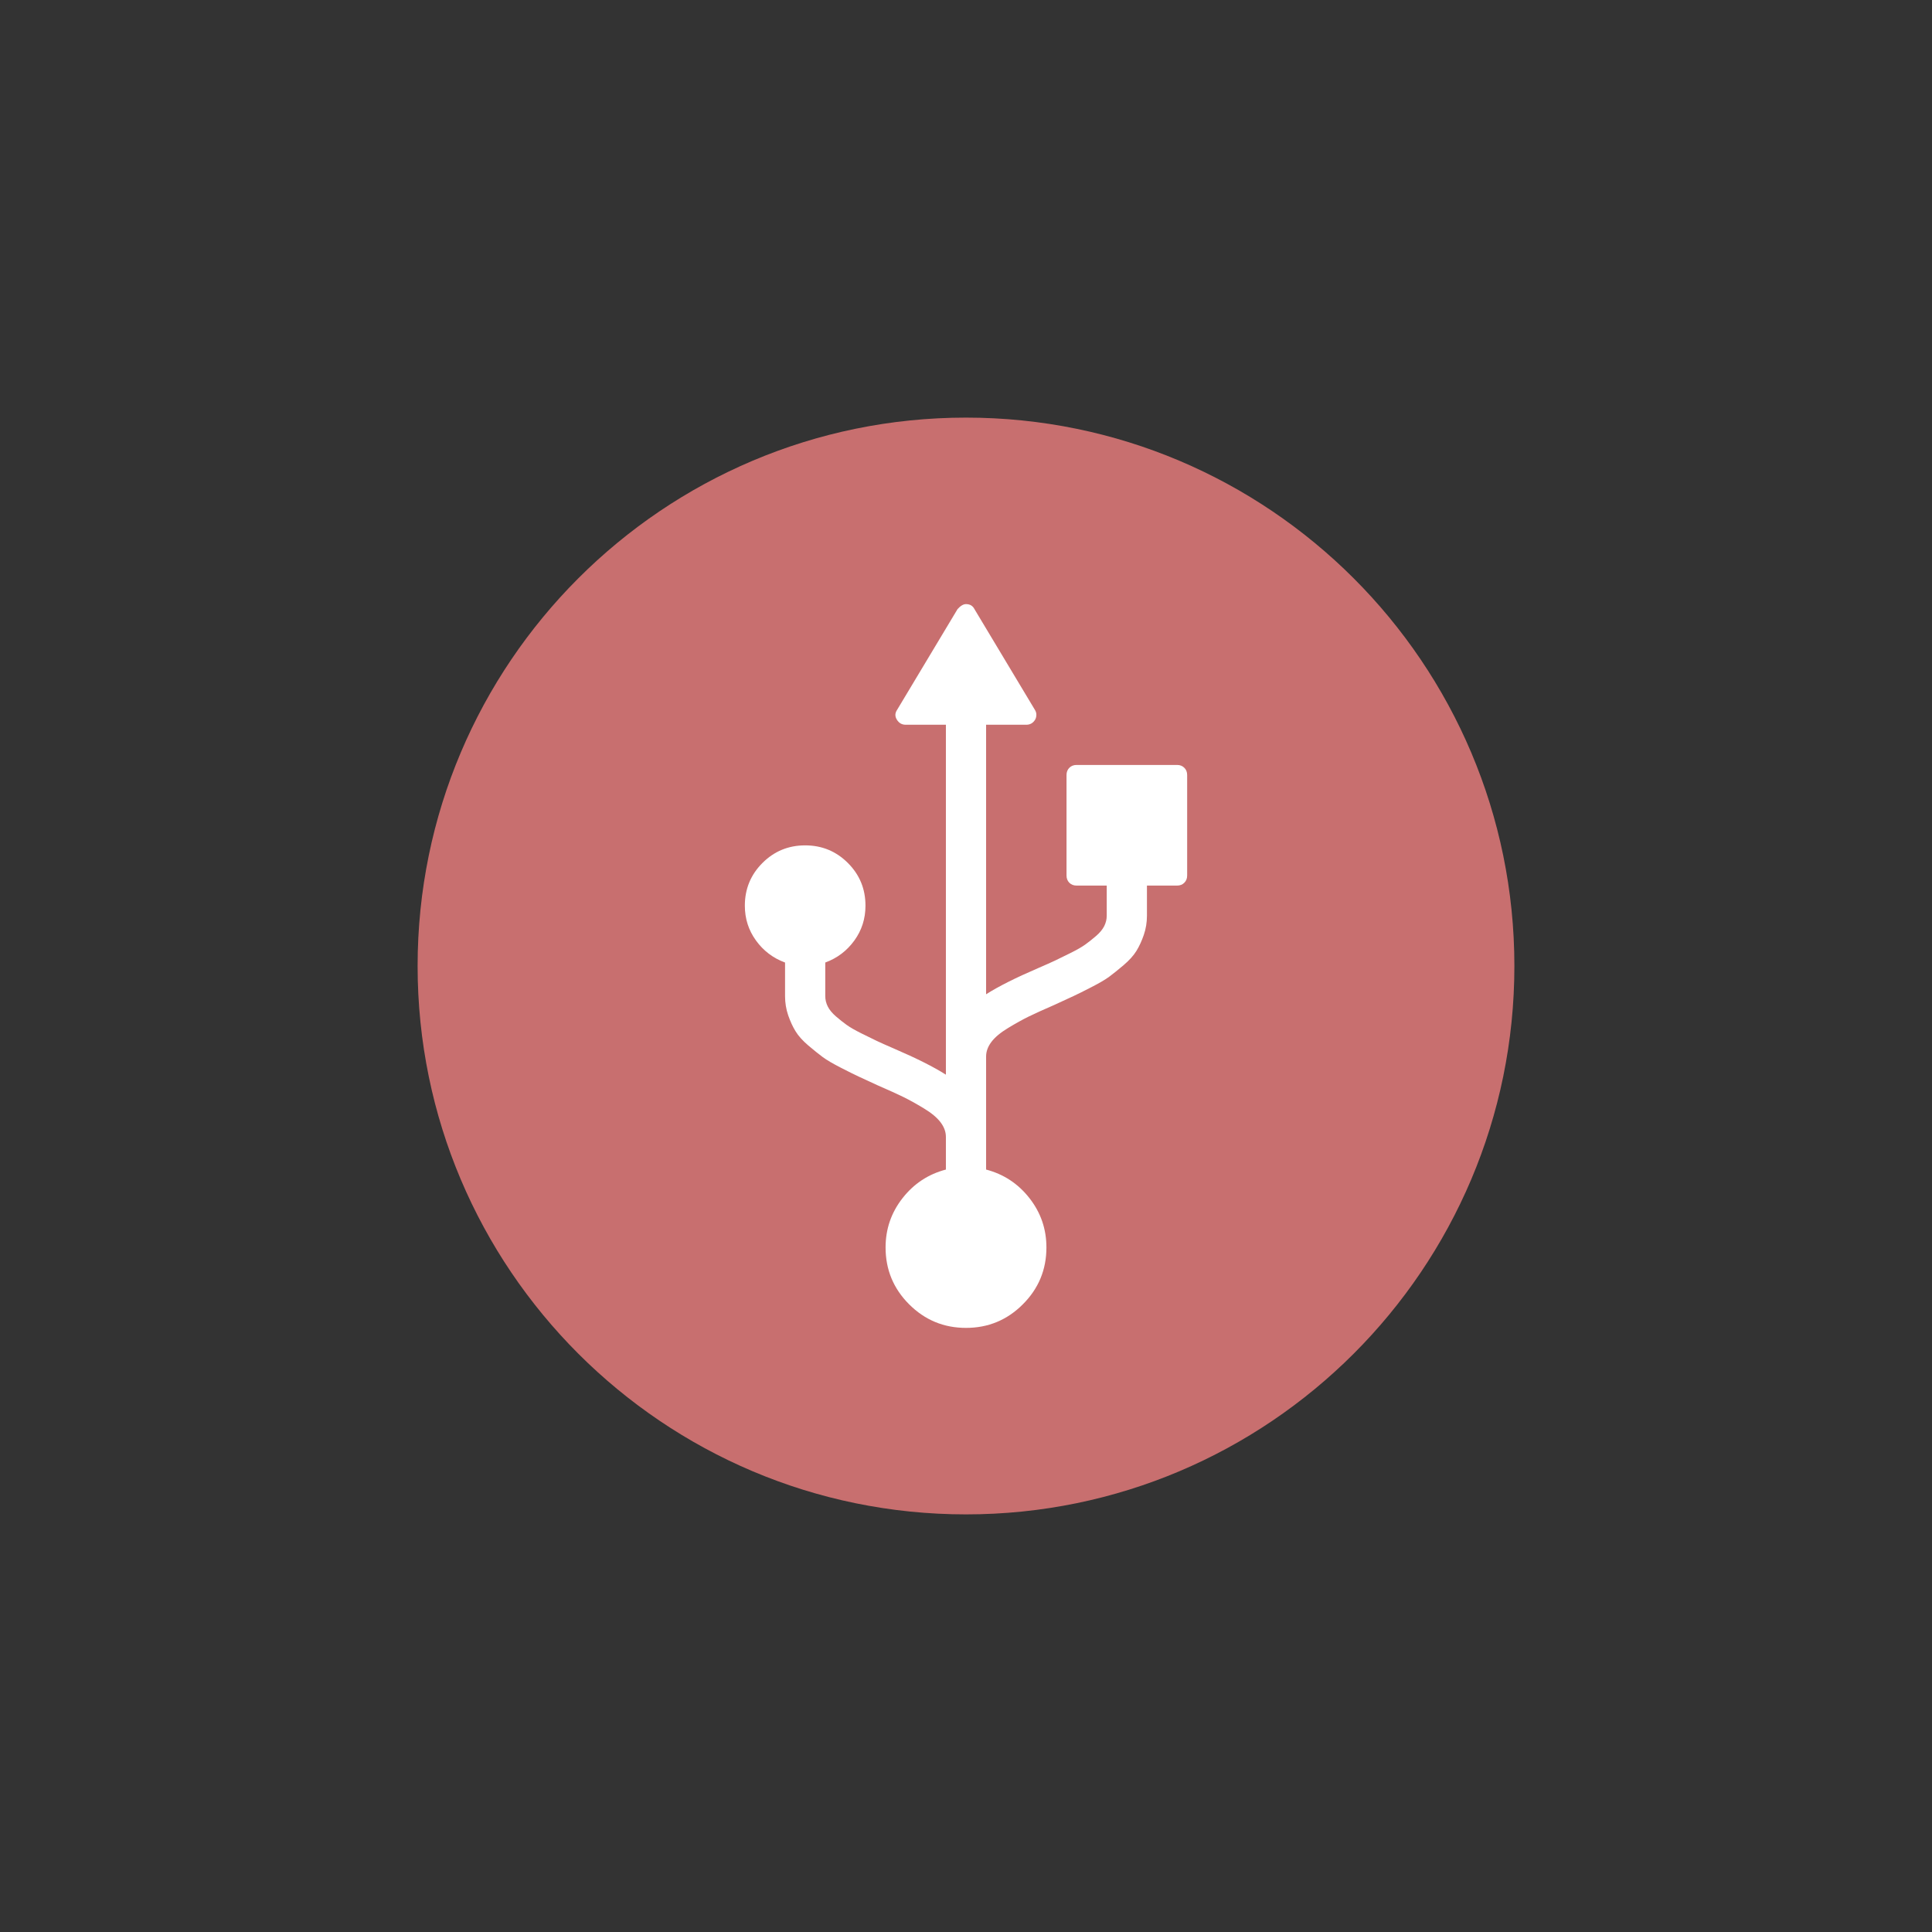 <?xml version="1.0" encoding="UTF-8" standalone="no"?>
<!DOCTYPE svg PUBLIC "-//W3C//DTD SVG 1.1//EN" "http://www.w3.org/Graphics/SVG/1.1/DTD/svg11.dtd">
<svg version="1.1" xmlns="http://www.w3.org/2000/svg" xmlns:xlink="http://www.w3.org/1999/xlink" preserveAspectRatio="xMidYMid meet" viewBox="0 0 640 640" width="640" height="640"><rect x="0" y="0" width="640" height="640" fill="#333333" stroke="none"/><defs><path d="M501.66 320C501.66 420.26 420.26 501.66 320 501.66C219.74 501.66 138.34 420.26 138.34 320C138.34 219.74 219.74 138.34 320 138.34C420.26 138.34 501.66 219.74 501.66 320Z" id="a6MMjyt8Im"></path><path d="M320 200.12C321.32 200.12 322.25 200.68 322.81 201.79C324.81 205.12 340.79 231.76 342.79 235.09C343.14 235.64 343.31 236.2 343.31 236.75C343.31 237.38 343.17 237.93 342.89 238.42C342.2 239.53 341.23 240.08 339.98 240.08C339.09 240.08 334.65 240.08 326.66 240.08C326.66 293.65 326.66 323.41 326.66 329.37C330.68 326.8 336.41 323.92 343.83 320.73C346.4 319.62 348.3 318.77 349.55 318.18C350.8 317.59 352.5 316.76 354.65 315.68C356.8 314.61 358.43 313.67 359.54 312.87C360.65 312.07 361.83 311.14 363.08 310.06C364.33 308.99 365.23 307.89 365.79 306.79C366.34 305.68 366.62 304.53 366.62 303.35C366.62 302.68 366.62 299.35 366.62 293.36C360.62 293.36 357.29 293.36 356.63 293.36C355.66 293.36 354.86 293.05 354.23 292.42C353.61 291.8 353.3 291 353.3 290.03C353.3 286.7 353.3 260.06 353.3 256.73C353.3 255.76 353.61 254.96 354.23 254.34C354.86 253.71 355.66 253.4 356.63 253.4C359.96 253.4 386.6 253.4 389.93 253.4C390.9 253.4 391.7 253.71 392.32 254.34C392.95 254.96 393.26 255.76 393.26 256.73C393.26 260.06 393.26 286.7 393.26 290.03C393.26 291 392.95 291.8 392.32 292.42C391.7 293.05 390.9 293.36 389.93 293.36C389.26 293.36 385.93 293.36 379.94 293.36C379.94 299.35 379.94 302.68 379.94 303.35C379.94 305.57 379.59 307.68 378.9 309.7C378.21 311.71 377.39 313.48 376.45 315.01C375.51 316.53 374.11 318.09 372.24 319.69C370.36 321.28 368.77 322.57 367.45 323.54C366.13 324.51 364.16 325.67 361.52 327.02C358.88 328.38 356.89 329.37 355.54 329.99C354.18 330.61 352.08 331.59 349.24 332.9C345.56 334.5 342.74 335.78 340.76 336.75C338.78 337.72 336.53 338.97 334 340.5C331.46 342.03 329.61 343.57 328.43 345.13C327.25 346.69 326.66 348.3 326.66 349.97C326.66 353.72 326.66 383.68 326.66 387.43C332.49 388.96 337.27 392.11 341.02 396.9C344.77 401.69 346.64 407.13 346.64 413.24C346.64 420.59 344.04 426.87 338.83 432.07C333.63 437.28 327.35 439.88 320 439.88C312.65 439.88 306.37 437.28 301.16 432.07C295.96 426.87 293.36 420.59 293.36 413.24C293.36 407.13 295.23 401.69 298.98 396.9C302.73 392.11 307.51 388.96 313.34 387.43C313.34 386.35 313.34 377.69 313.34 376.61C313.34 374.94 312.75 373.33 311.57 371.77C310.39 370.21 308.54 368.67 306 367.14C303.47 365.61 301.22 364.36 299.24 363.39C297.26 362.42 294.44 361.14 290.76 359.54C287.92 358.22 285.82 357.25 284.46 356.63C283.11 356 281.12 355.02 278.48 353.66C275.84 352.31 273.87 351.15 272.55 350.18C271.23 349.2 269.64 347.92 267.76 346.33C265.89 344.73 264.48 343.17 263.55 341.64C262.61 340.12 261.8 338.35 261.1 336.34C260.41 334.32 260.06 332.21 260.06 329.99C260.06 328.88 260.06 319.97 260.06 318.85C256.11 317.4 252.9 314.97 250.44 311.57C247.97 308.17 246.74 304.32 246.74 300.02C246.74 294.47 248.69 289.75 252.57 285.87C256.45 281.99 261.17 280.04 266.72 280.04C272.27 280.04 276.99 281.99 280.87 285.87C284.76 289.75 286.7 294.47 286.7 300.02C286.7 304.32 285.47 308.17 283.01 311.57C280.54 314.97 277.34 317.4 273.38 318.85C273.38 319.97 273.38 328.88 273.38 329.99C273.38 331.17 273.66 332.31 274.21 333.42C274.77 334.53 275.67 335.62 276.92 336.7C278.17 337.78 279.35 338.71 280.46 339.51C281.57 340.31 283.2 341.25 285.35 342.32C287.5 343.4 289.2 344.23 290.45 344.82C291.7 345.41 293.6 346.26 296.17 347.37C303.59 350.56 309.32 353.44 313.34 356C313.34 348.28 313.34 309.64 313.34 240.08C305.35 240.08 300.91 240.08 300.02 240.08C298.77 240.08 297.8 239.53 297.11 238.42C296.41 237.31 296.45 236.2 297.21 235.09C298.54 232.87 305.2 221.77 317.19 201.79C318.18 200.68 319.12 200.12 320 200.12Z" id="gGxa8fykR"></path></defs><g><g><g><g><use xlink:href="#a6MMjyt8Im" opacity="1" fill="#c86f6f" fill-opacity="1"></use></g><g><use xlink:href="#gGxa8fykR" opacity="1" fill="#ffffff" fill-opacity="1"></use><g><use xlink:href="#gGxa8fykR" opacity="1" fill-opacity="0" stroke="#000000" stroke-width="1" stroke-opacity="0"></use></g></g></g></g></g></svg>